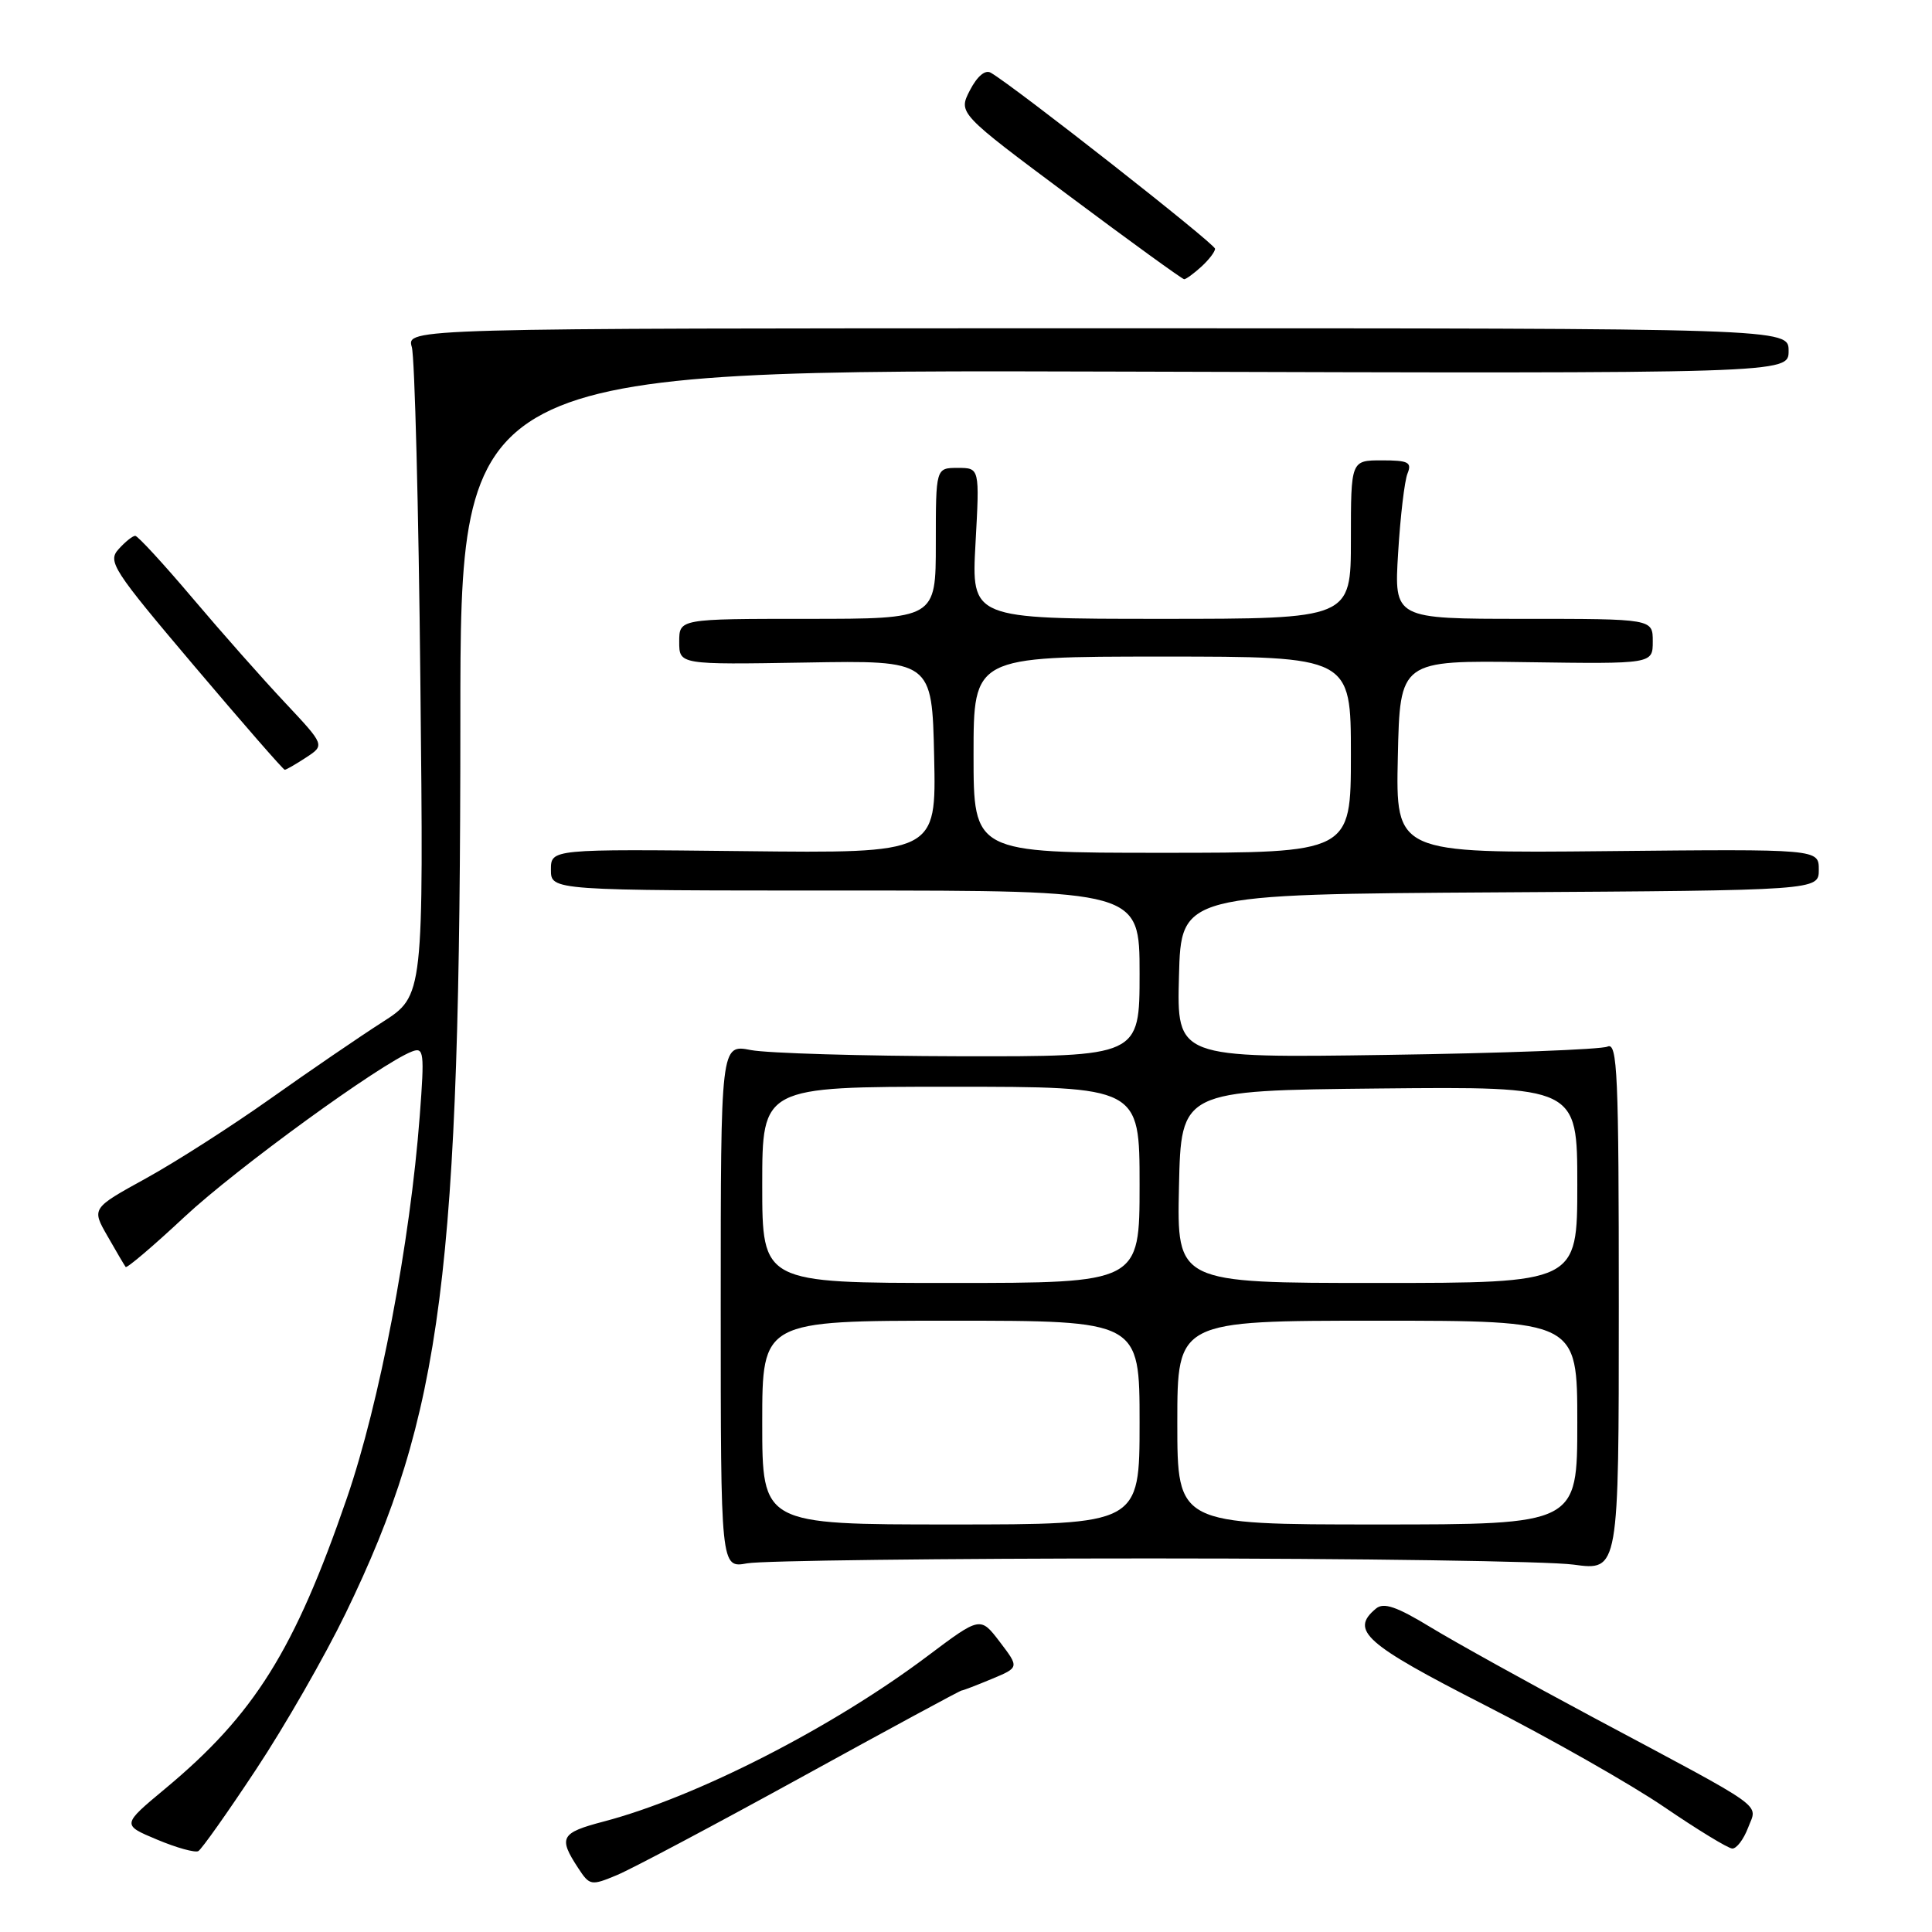 <?xml version="1.0" encoding="UTF-8" standalone="no"?>
<!DOCTYPE svg PUBLIC "-//W3C//DTD SVG 1.1//EN" "http://www.w3.org/Graphics/SVG/1.1/DTD/svg11.dtd" >
<svg xmlns="http://www.w3.org/2000/svg" xmlns:xlink="http://www.w3.org/1999/xlink" version="1.1" viewBox="0 0 256 256">
 <g >
 <path fill="currentColor"
d=" M 106.21 235.48 C 117.68 229.17 127.23 224.00 127.42 224.00 C 127.60 224.00 129.40 223.31 131.41 222.47 C 135.06 220.95 135.06 220.95 132.48 217.56 C 129.90 214.18 129.90 214.18 122.91 219.43 C 110.31 228.91 92.23 238.15 80.00 241.36 C 74.28 242.86 73.95 243.47 76.62 247.54 C 78.14 249.86 78.32 249.89 81.77 248.45 C 83.73 247.63 94.73 241.79 106.21 235.48 Z  M 33.93 234.46 C 37.71 228.76 43.04 219.46 45.79 213.79 C 58.62 187.37 61.00 168.80 61.00 95.34 C 61.00 48.98 61.00 48.98 149.00 49.24 C 237.00 49.50 237.00 49.50 237.00 46.50 C 237.00 43.50 237.00 43.50 145.43 43.50 C 53.86 43.50 53.86 43.50 54.57 46.00 C 54.95 47.38 55.47 67.27 55.70 90.22 C 56.14 131.94 56.14 131.94 50.68 135.43 C 47.68 137.35 41.01 141.91 35.86 145.56 C 30.71 149.21 23.27 153.98 19.32 156.15 C 12.13 160.11 12.13 160.11 14.25 163.80 C 15.41 165.84 16.49 167.67 16.65 167.88 C 16.80 168.09 20.32 165.10 24.46 161.23 C 31.33 154.82 50.45 140.92 54.59 139.33 C 56.17 138.72 56.26 139.42 55.62 147.84 C 54.35 164.66 50.30 185.91 45.96 198.52 C 39.02 218.68 33.70 227.18 21.90 237.00 C 16.13 241.80 16.13 241.80 20.82 243.76 C 23.39 244.84 25.85 245.52 26.28 245.28 C 26.71 245.04 30.16 240.17 33.93 234.46 Z  M 231.63 242.18 C 232.87 238.88 234.56 240.09 211.00 227.51 C 202.47 222.95 192.84 217.61 189.58 215.63 C 185.08 212.89 183.35 212.29 182.33 213.14 C 178.83 216.04 180.83 217.81 196.75 225.94 C 205.41 230.36 216.10 236.43 220.50 239.43 C 224.90 242.43 228.96 244.91 229.53 244.94 C 230.10 244.97 231.04 243.73 231.63 242.18 Z  M 152.50 206.50 C 180.00 206.50 205.20 206.87 208.50 207.32 C 214.50 208.14 214.50 208.14 214.50 173.06 C 214.50 142.23 214.32 138.06 213.00 138.68 C 212.18 139.06 199.00 139.56 183.72 139.78 C 155.93 140.19 155.93 140.19 156.22 129.34 C 156.50 118.50 156.50 118.50 198.75 118.24 C 241.00 117.98 241.00 117.98 241.00 115.24 C 241.00 112.50 241.00 112.50 212.97 112.78 C 184.94 113.06 184.94 113.06 185.22 100.28 C 185.50 87.50 185.50 87.50 202.25 87.74 C 219.00 87.98 219.00 87.98 219.00 84.99 C 219.00 82.00 219.00 82.00 201.86 82.00 C 184.72 82.00 184.72 82.00 185.26 73.25 C 185.55 68.44 186.11 63.71 186.50 62.75 C 187.11 61.25 186.62 61.00 183.11 61.00 C 179.00 61.00 179.00 61.00 179.00 71.50 C 179.00 82.00 179.00 82.00 153.85 82.00 C 128.71 82.00 128.71 82.00 129.26 72.00 C 129.81 62.00 129.81 62.00 126.91 62.00 C 124.00 62.00 124.00 62.00 124.00 72.00 C 124.00 82.00 124.00 82.00 107.00 82.00 C 90.00 82.00 90.00 82.00 90.00 85.04 C 90.00 88.07 90.00 88.07 106.75 87.79 C 123.50 87.50 123.50 87.50 123.78 100.28 C 124.06 113.07 124.06 113.07 98.53 112.78 C 73.00 112.50 73.00 112.50 73.00 115.25 C 73.00 118.00 73.00 118.00 112.00 118.00 C 151.00 118.00 151.00 118.00 151.00 129.00 C 151.00 140.00 151.00 140.00 127.25 139.96 C 114.19 139.93 101.70 139.56 99.50 139.14 C 95.50 138.36 95.50 138.36 95.50 173.08 C 95.50 207.79 95.50 207.79 99.00 207.15 C 100.92 206.79 125.00 206.50 152.50 206.50 Z  M 40.56 100.37 C 43.05 98.74 43.05 98.74 37.78 93.12 C 34.87 90.03 29.35 83.79 25.51 79.25 C 21.67 74.71 18.25 71.00 17.92 71.00 C 17.58 71.00 16.59 71.79 15.72 72.76 C 14.23 74.40 14.91 75.46 25.75 88.26 C 32.15 95.82 37.54 102.00 37.73 102.00 C 37.92 102.00 39.19 101.27 40.56 100.37 Z  M 159.17 35.35 C 160.18 34.43 161.00 33.36 161.00 32.96 C 161.00 32.31 134.44 11.46 131.29 9.64 C 130.55 9.20 129.49 10.09 128.52 11.96 C 126.96 14.99 126.96 14.99 141.72 25.99 C 149.83 32.05 156.67 37.00 156.91 37.00 C 157.15 37.00 158.17 36.26 159.17 35.35 Z  M 101.00 188.50 C 101.00 175.00 101.00 175.00 126.00 175.00 C 151.00 175.00 151.00 175.00 151.00 188.50 C 151.00 202.00 151.00 202.00 126.00 202.00 C 101.00 202.00 101.00 202.00 101.00 188.50 Z  M 156.00 188.50 C 156.00 175.00 156.00 175.00 182.50 175.00 C 209.00 175.00 209.00 175.00 209.00 188.50 C 209.00 202.00 209.00 202.00 182.50 202.00 C 156.00 202.00 156.00 202.00 156.00 188.50 Z  M 101.00 157.00 C 101.00 144.00 101.00 144.00 126.00 144.00 C 151.00 144.00 151.00 144.00 151.00 157.00 C 151.00 170.00 151.00 170.00 126.00 170.00 C 101.00 170.00 101.00 170.00 101.00 157.00 Z  M 156.22 157.25 C 156.50 144.50 156.50 144.50 182.75 144.23 C 209.00 143.97 209.00 143.97 209.00 156.98 C 209.00 170.00 209.00 170.00 182.47 170.00 C 155.94 170.00 155.94 170.00 156.22 157.25 Z  M 129.00 100.00 C 129.00 87.00 129.00 87.00 154.00 87.00 C 179.00 87.00 179.00 87.00 179.00 100.00 C 179.00 113.00 179.00 113.00 154.00 113.00 C 129.00 113.00 129.00 113.00 129.00 100.00 Z "/>
</g>
</svg>